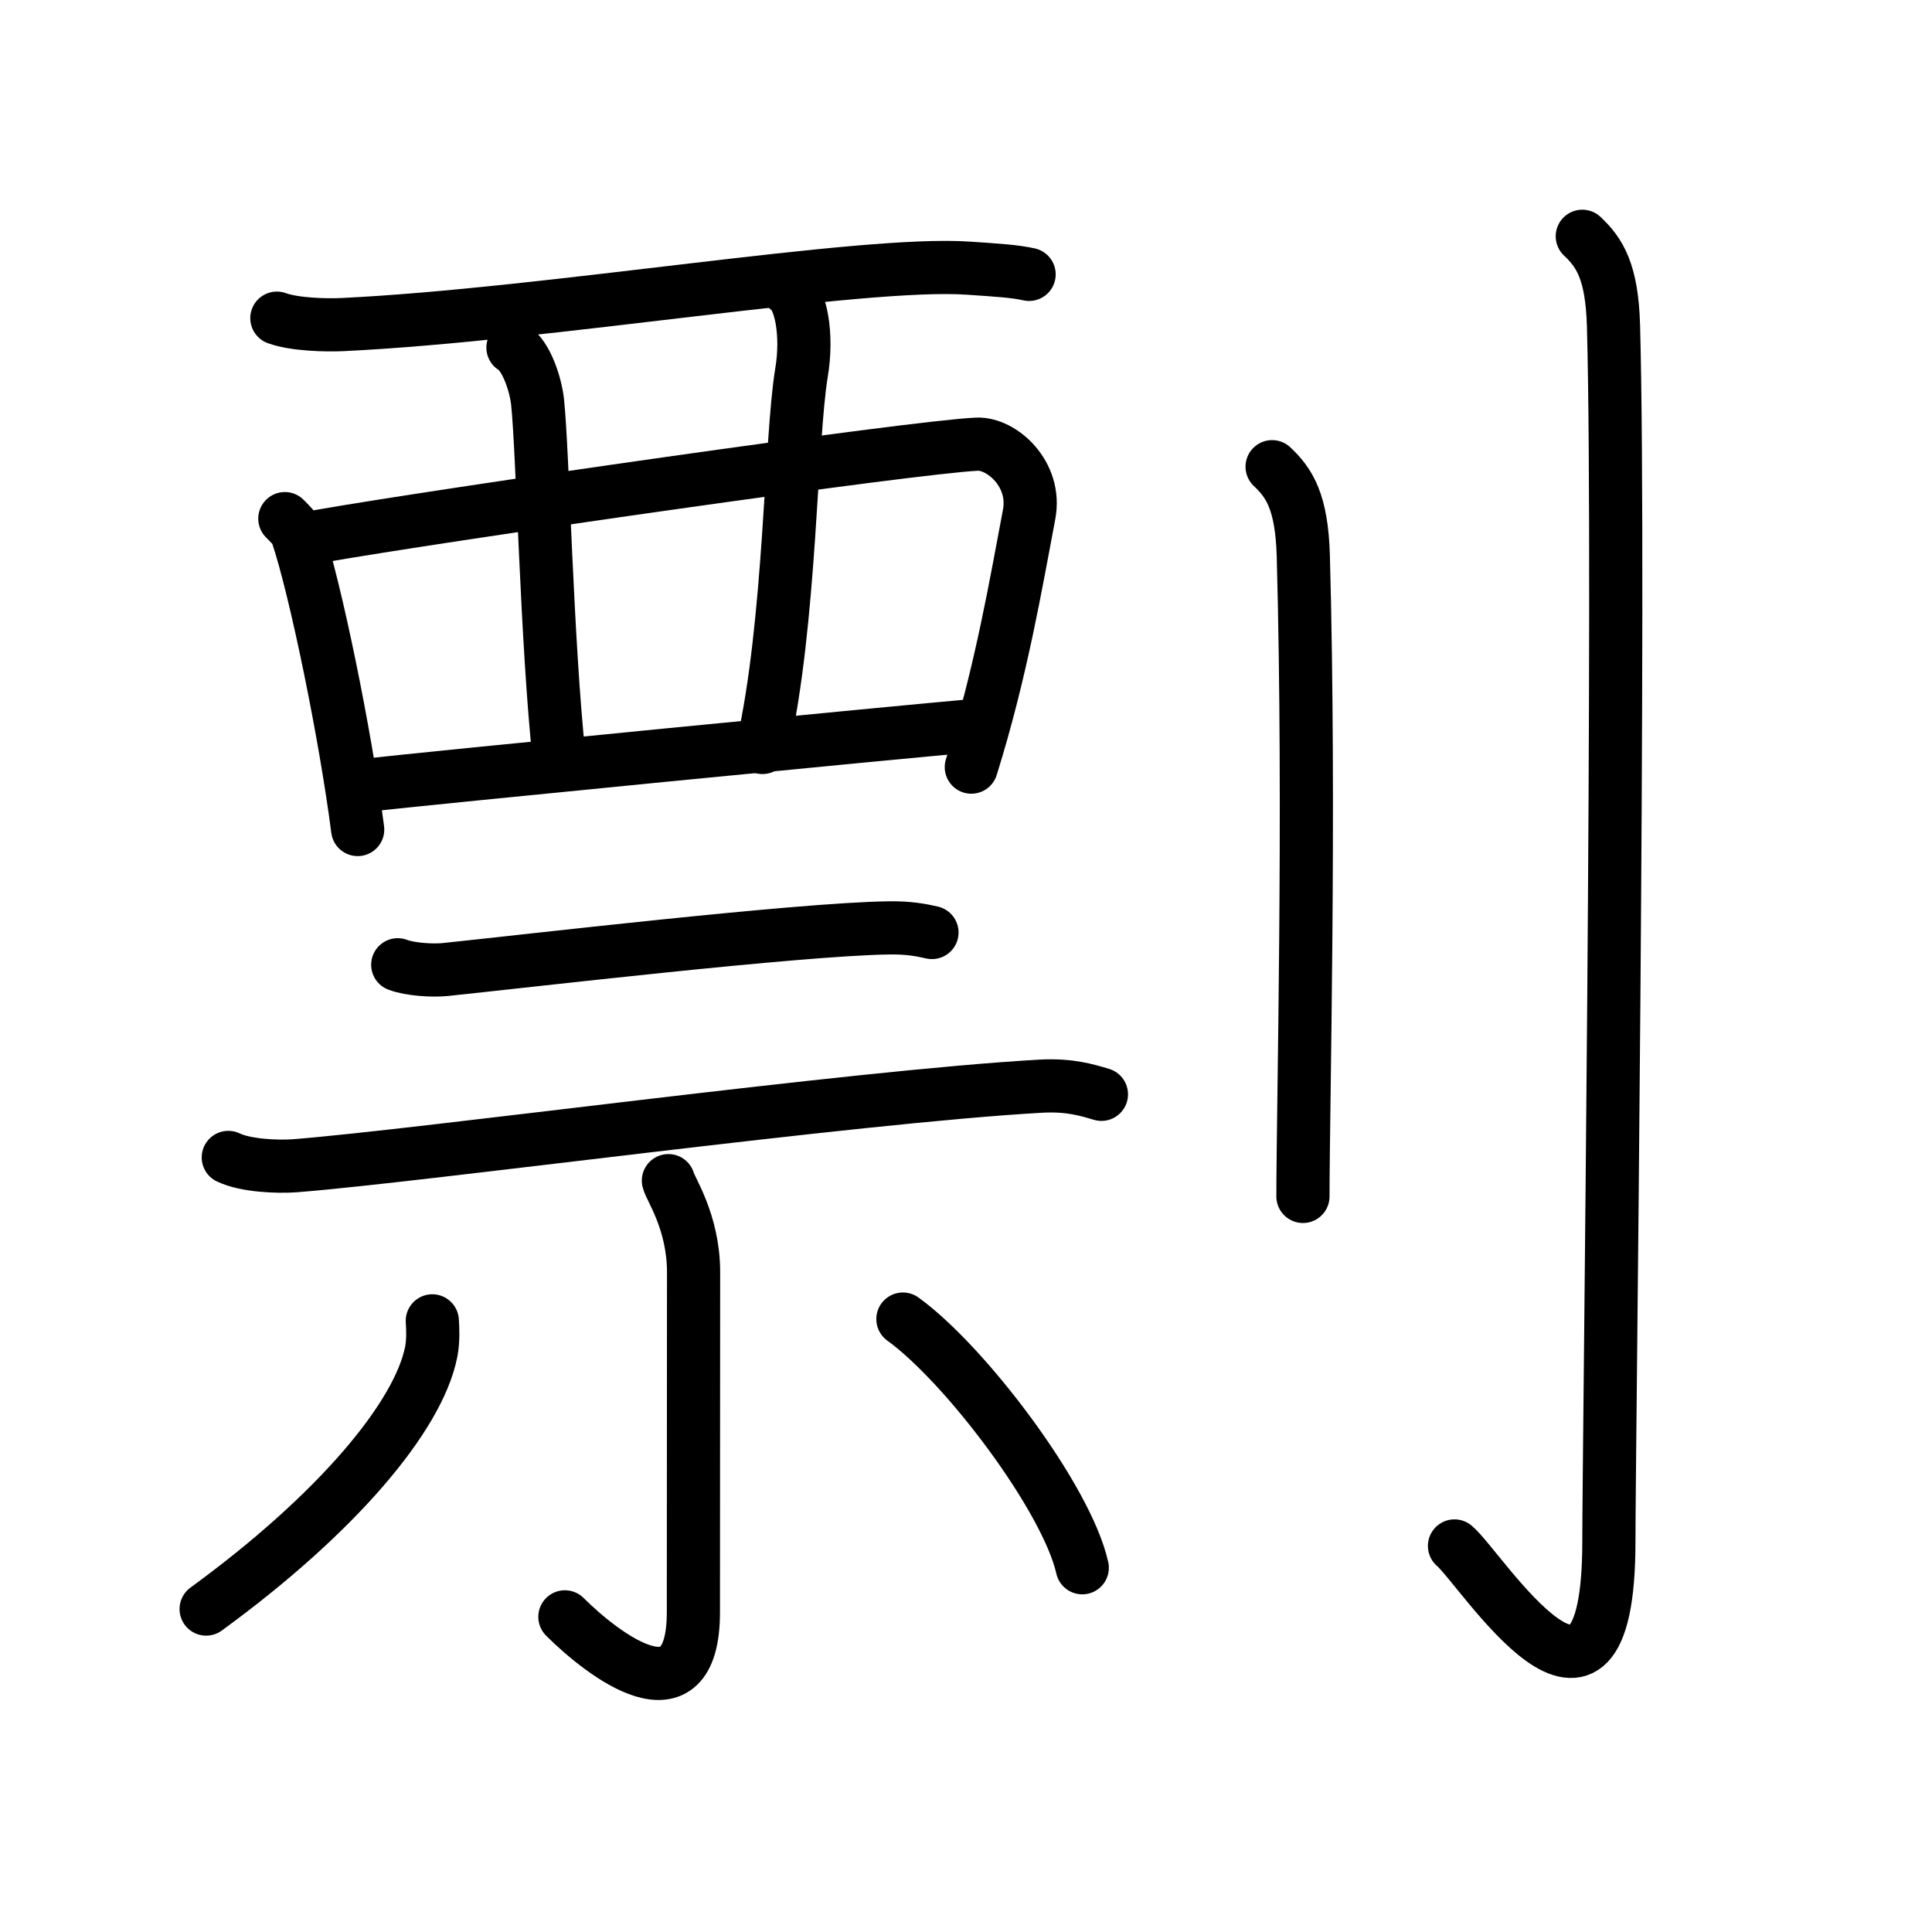 <svg xmlns="http://www.w3.org/2000/svg" width="109" height="109" viewBox="0 0 109 109"><g xmlns:kvg="http://kanjivg.tagaini.net" id="kvg:StrokePaths_0527d" style="fill:none;stroke:#000000;stroke-width:3;stroke-linecap:round;stroke-linejoin:round;"><g id="kvg:0527d" kvg:element="&#21117;"><g id="kvg:0527d-g1" kvg:element="&#31080;" kvg:position="left"><g id="kvg:0527d-g2" kvg:element="&#35198;" kvg:position="top"><g id="kvg:0527d-g3" kvg:element="&#35199;" kvg:variant="true"><path id="kvg:0527d-s1" kvg:type="&#12752;" d="M15.62,17.95c0.98,0.36,2.76,0.41,3.75,0.36c11.58-0.56,29.24-3.6,35.27-3.18c1.63,0.11,2.61,0.17,3.42,0.35"/><path id="kvg:0527d-s2" kvg:type="&#12753;" d="M16.07,29.26c0.29,0.3,0.59,0.55,0.71,0.93c1.01,2.99,2.71,11.24,3.4,16.61"/><path id="kvg:0527d-s3" kvg:type="&#12757;" d="M17.88,30.28c7.11-1.25,33.55-5.05,37.23-5.22c1.39-0.07,3.39,1.68,2.95,3.97c-0.72,3.78-1.56,8.82-3.26,14.25"/><path id="kvg:0527d-s4" kvg:type="&#12753;" d="M28.94,19.61c0.77,0.47,1.29,2.12,1.39,3.08c0.3,2.84,0.51,13.49,1.22,20.12"/><path id="kvg:0527d-s5" kvg:type="&#12753;" d="M44.42,16.29c0.77,0.47,1.16,2.6,0.8,4.73c-0.63,3.81-0.6,14.05-2.2,21.15"/><path id="kvg:0527d-s6" kvg:type="&#12752;" d="M20.48,44.32c4.3-0.48,29.5-2.95,34.96-3.43"/></g></g><g id="kvg:0527d-g4" kvg:element="&#31034;" kvg:position="bottom"><g id="kvg:0527d-g5" kvg:position="top"><path id="kvg:0527d-s7" kvg:type="&#12752;" d="M22.44,54.43c0.7,0.27,1.98,0.34,2.67,0.27c4.45-0.46,19.92-2.28,25.03-2.35c1.16-0.02,1.86,0.13,2.44,0.26"/><path id="kvg:0527d-s8" kvg:type="&#12752;" d="M12.88,65.3c0.98,0.47,2.77,0.54,3.75,0.47c7.26-0.57,31.47-3.89,42.09-4.49c1.63-0.09,2.61,0.22,3.42,0.46"/></g><g id="kvg:0527d-g6" kvg:position="bottom"><path id="kvg:0527d-s9" kvg:type="&#12762;" d="M37.71,66.61c0.1,0.45,1.42,2.33,1.42,5.16c0,6.71-0.01,14.54-0.01,19.18c0,6.39-5.14,2.37-7.25,0.27"/><path id="kvg:0527d-s10" kvg:type="&#12754;" d="M24.39,74.52c0.03,0.43,0.06,1.12-0.06,1.74c-0.72,3.67-5.36,9.17-12.7,14.52"/><path id="kvg:0527d-s11" kvg:type="&#12756;" d="M50.94,74.42c3.51,2.53,9.24,10.1,10.12,14.03"/></g></g></g><g id="kvg:0527d-g7" kvg:element="&#20994;" kvg:variant="true" kvg:original="&#20992;" kvg:position="right" kvg:radical="general"><path id="kvg:0527d-s12" kvg:type="&#12753;" d="M71.77,26.33c0.98,0.92,1.67,1.99,1.76,5.02c0.4,14.55-0.02,31.19-0.02,36.15"/><path id="kvg:0527d-s13" kvg:type="&#12762;" d="M89.27,13.33c0.98,0.92,1.67,1.99,1.76,5.02c0.4,14.55-0.26,63.66-0.26,68.62c0,13.14-7.21,1.5-8.71,0.25"/></g></g></g></svg>